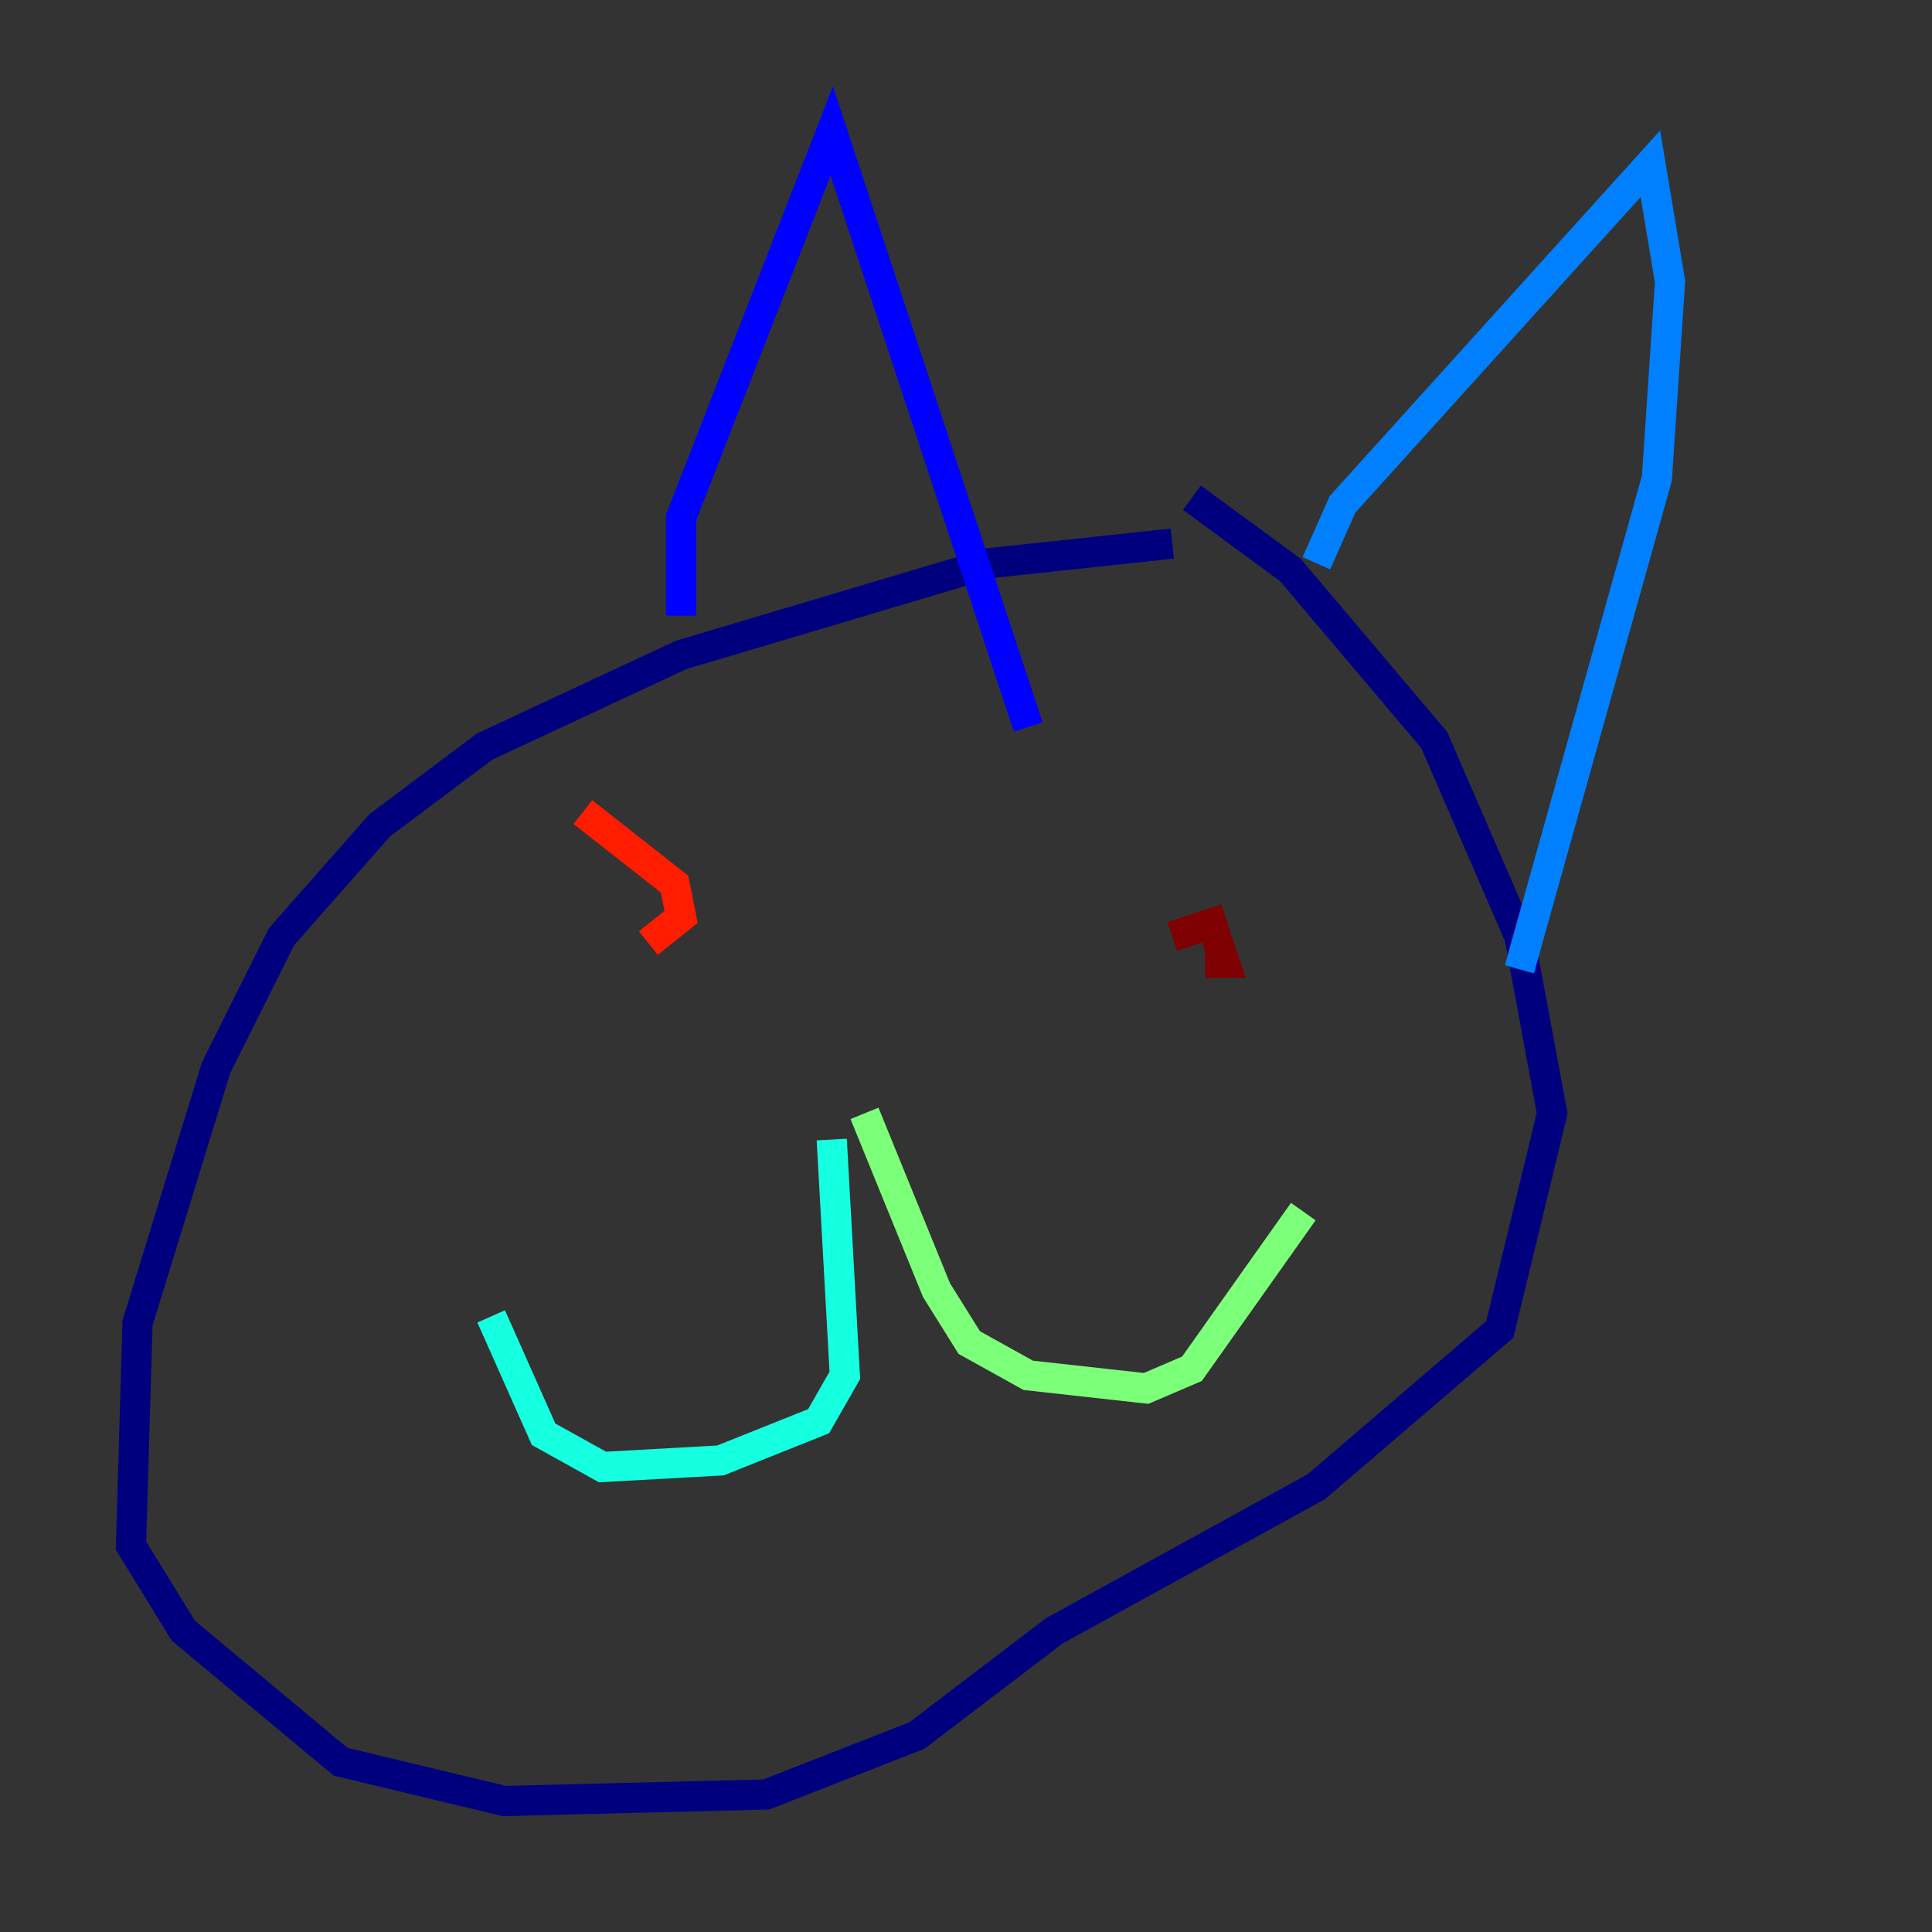 <?xml version="1.0" encoding="utf-8" ?>
<svg baseProfile="tiny" height="128" version="1.2" viewBox="0,0,128,128" width="128" xmlns="http://www.w3.org/2000/svg" xmlns:ev="http://www.w3.org/2001/xml-events" xmlns:xlink="http://www.w3.org/1999/xlink"><rect x="0" y="0" width="128" height="128" fill="#333333" stroke="none"/><defs /><polyline fill="none" points="77.668,36.014 65.519,37.315 45.125,43.39 32.108,49.464 25.166,54.671 18.658,62.047 14.319,70.725 9.112,87.647 8.678,102.4 12.149,108.041 22.563,116.719 33.41,119.322 50.766,118.888 60.746,114.983 69.858,108.041 87.214,98.495 99.363,88.081 102.834,73.763 100.664,62.047 95.024,49.031 85.478,37.749 78.969,32.976" stroke="#00007f" stroke-width="2" /><polyline fill="none" points="45.125,40.786 45.125,34.278 55.105,8.678 68.122,48.163" stroke="#0000ff" stroke-width="2" /><polyline fill="none" points="87.214,37.315 88.949,33.41 109.342,10.848 110.644,18.658 109.776,31.675 100.664,64.217" stroke="#0080ff" stroke-width="2" /><polyline fill="none" points="55.105,75.498 55.973,91.119 54.237,94.156 47.729,96.759 39.919,97.193 36.014,95.024 32.542,87.214" stroke="#15ffe1" stroke-width="2" /><polyline fill="none" points="57.275,73.763 62.047,85.478 64.217,88.949 68.122,91.119 75.932,91.986 78.969,90.685 86.346,80.271" stroke="#7cff79" stroke-width="2" /><polyline fill="none" points="82.441,55.973 82.441,55.973" stroke="#e4ff12" stroke-width="2" /><polyline fill="none" points="55.539,56.407 55.539,56.407" stroke="#ff9400" stroke-width="2" /><polyline fill="none" points="38.617,53.803 44.691,58.576 45.125,60.746 42.956,62.481" stroke="#ff1d00" stroke-width="2" /><polyline fill="none" points="77.668,62.047 80.271,61.18 81.139,63.783 79.837,63.783" stroke="#7f0000" stroke-width="2" /></svg>